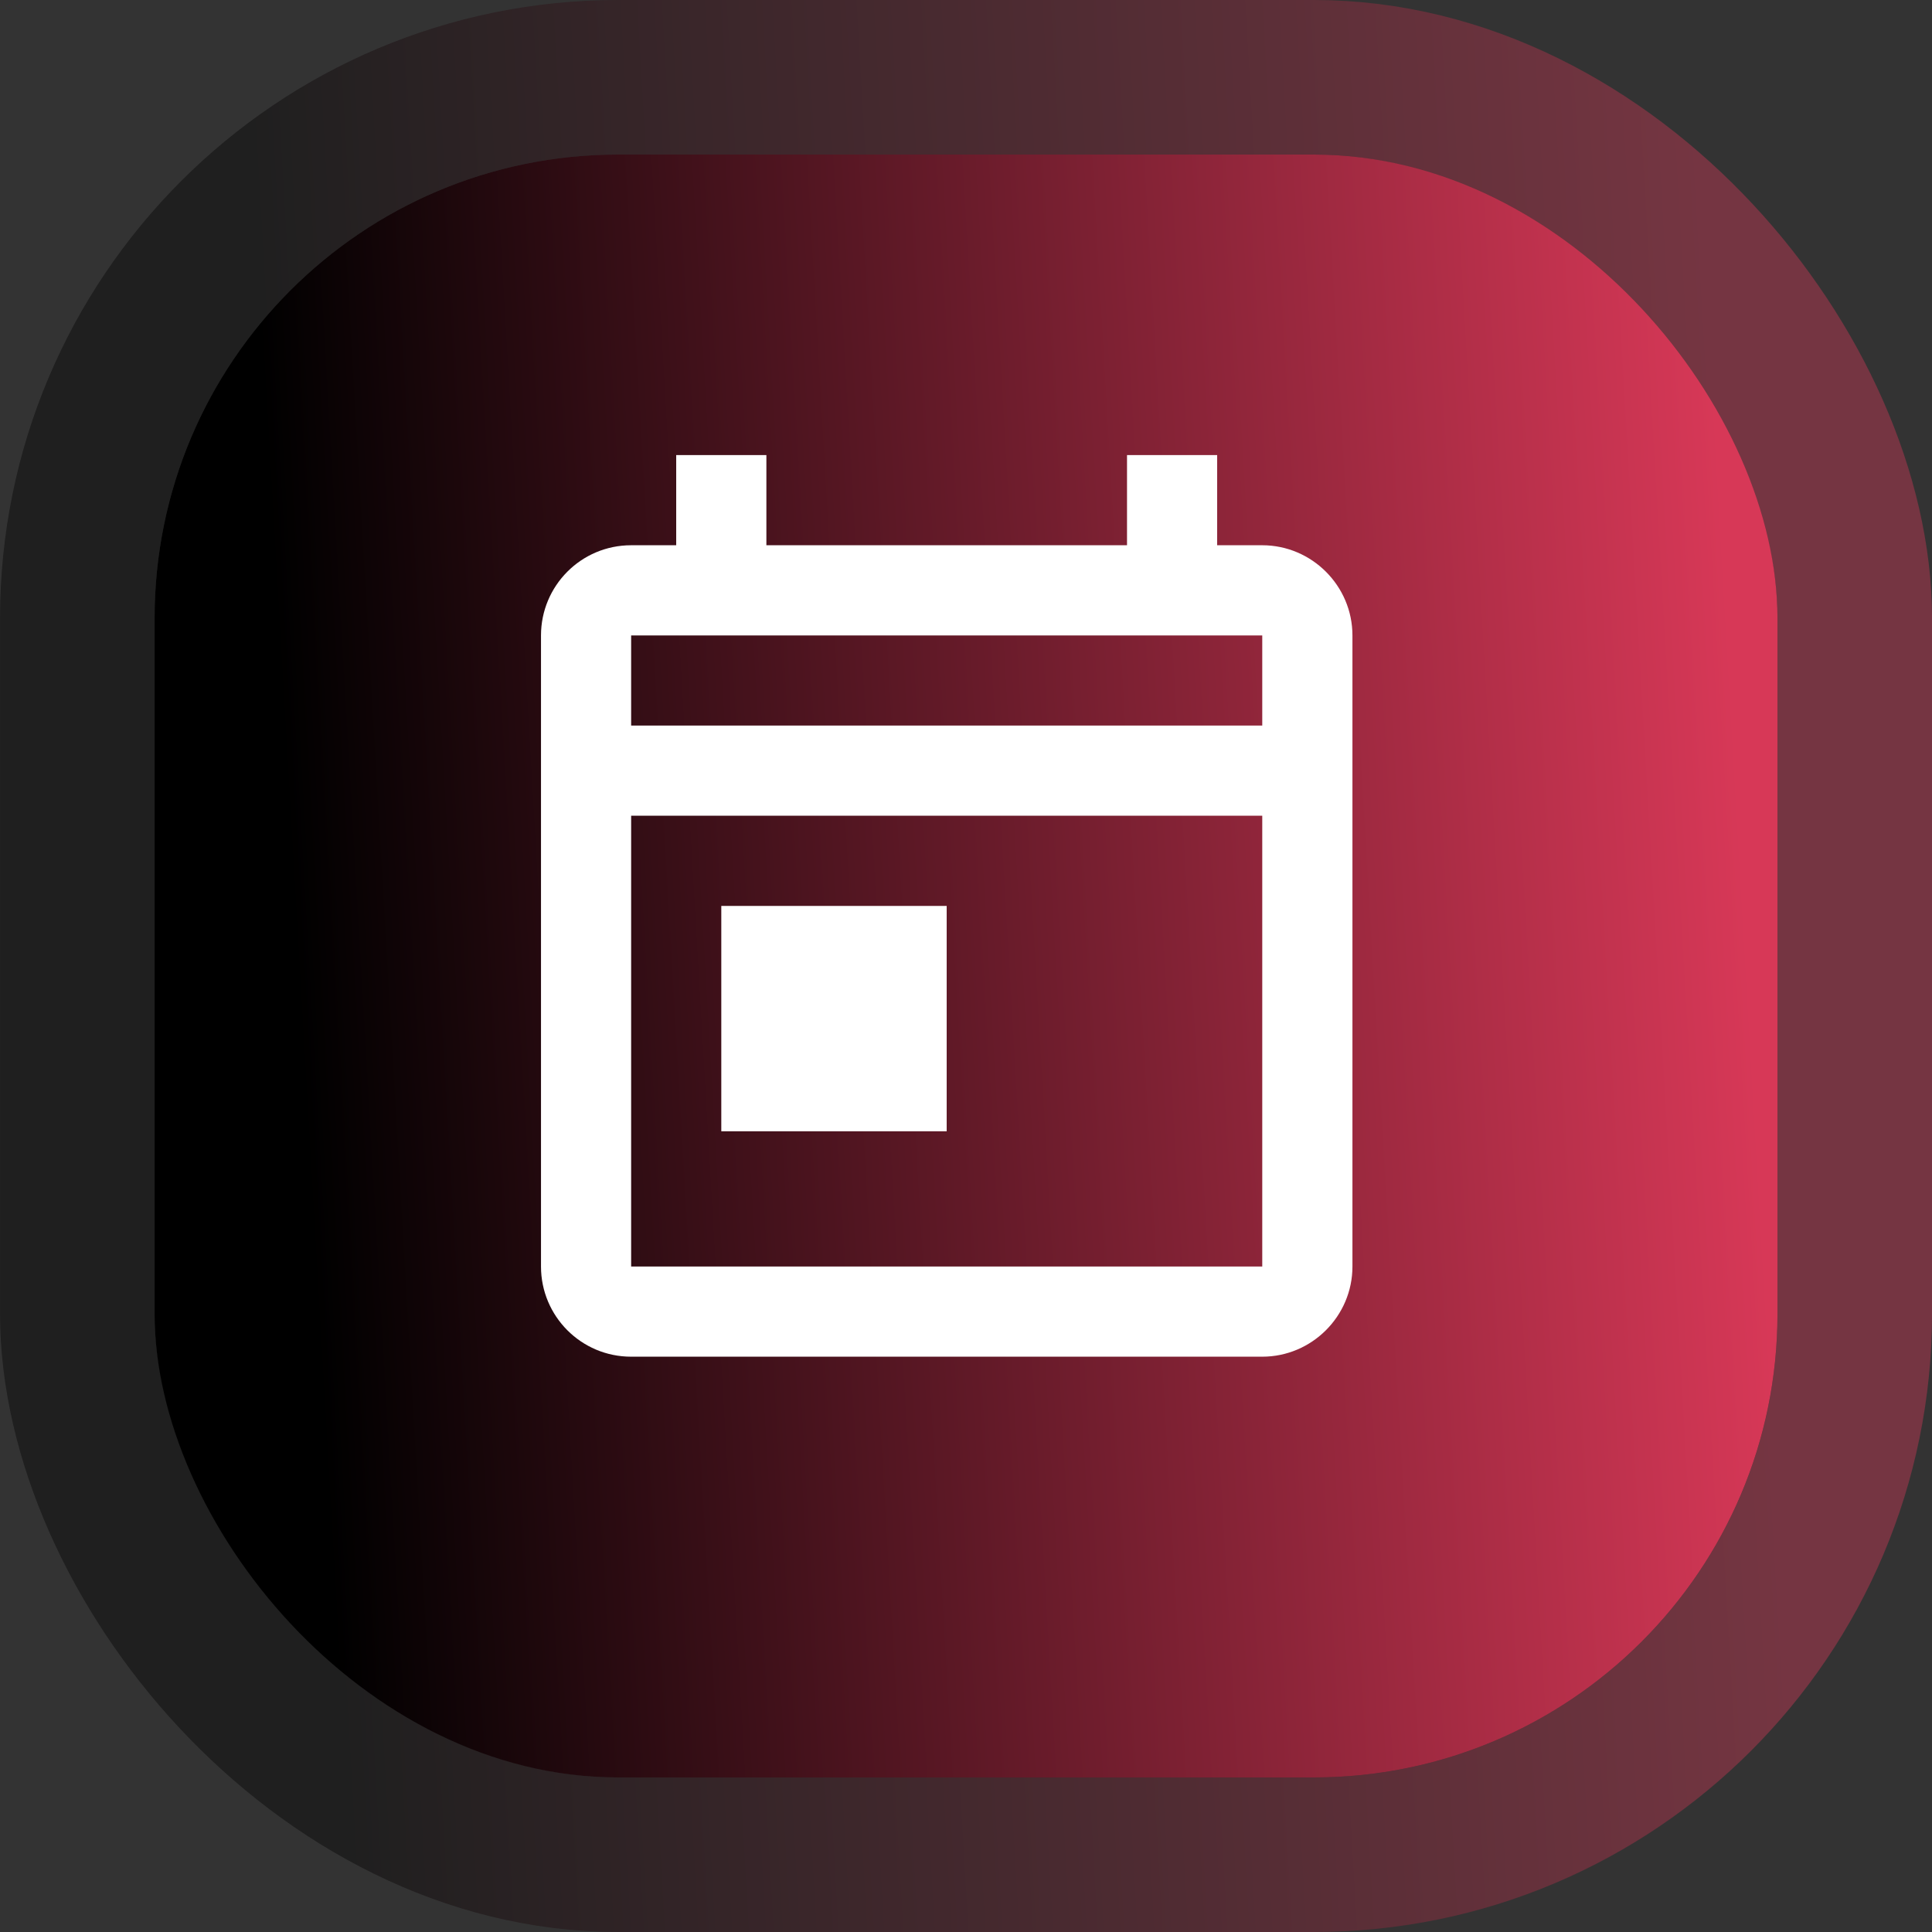 <svg width="50" height="50" viewBox="0 0 50 50" fill="none" xmlns="http://www.w3.org/2000/svg">
<rect x="0" y="0" width="50" height="50" fill="#333333" stroke="none"/>
<rect x="4.001" y="4" width="42" height="42" rx="12" fill="url(#paint0_linear_1_164)"/>
<rect x="2.001" y="2" width="46" height="46" rx="14" stroke="url(#paint1_linear_1_164)" stroke-opacity="0.4" stroke-width="4"/>
<path d="M32.667 14.111H31.5V11.778H29.167V14.111H19.834V11.778H17.5V14.111H16.334C15.039 14.111 14.001 15.161 14.001 16.445V32.778C14.001 34.061 15.039 35.111 16.334 35.111H32.667C33.95 35.111 35.001 34.061 35.001 32.778V16.445C35.001 15.161 33.95 14.111 32.667 14.111ZM32.667 32.778H16.334V21.111H32.667V32.778ZM32.667 18.778H16.334V16.445H32.667V18.778ZM18.667 23.445H24.5V29.278H18.667V23.445Z" fill="white"/>
<defs>
<linearGradient id="paint0_linear_1_164" x1="7" y1="13.5" x2="44.465" y2="11.328" gradientUnits="userSpaceOnUse">
<stop/>
<stop offset="1" stop-color="#D73857"/>
</linearGradient>
<linearGradient id="paint1_linear_1_164" x1="7" y1="13.5" x2="44.465" y2="11.328" gradientUnits="userSpaceOnUse">
<stop/>
<stop offset="1" stop-color="#D73857"/>
</linearGradient>
</defs>
</svg>

